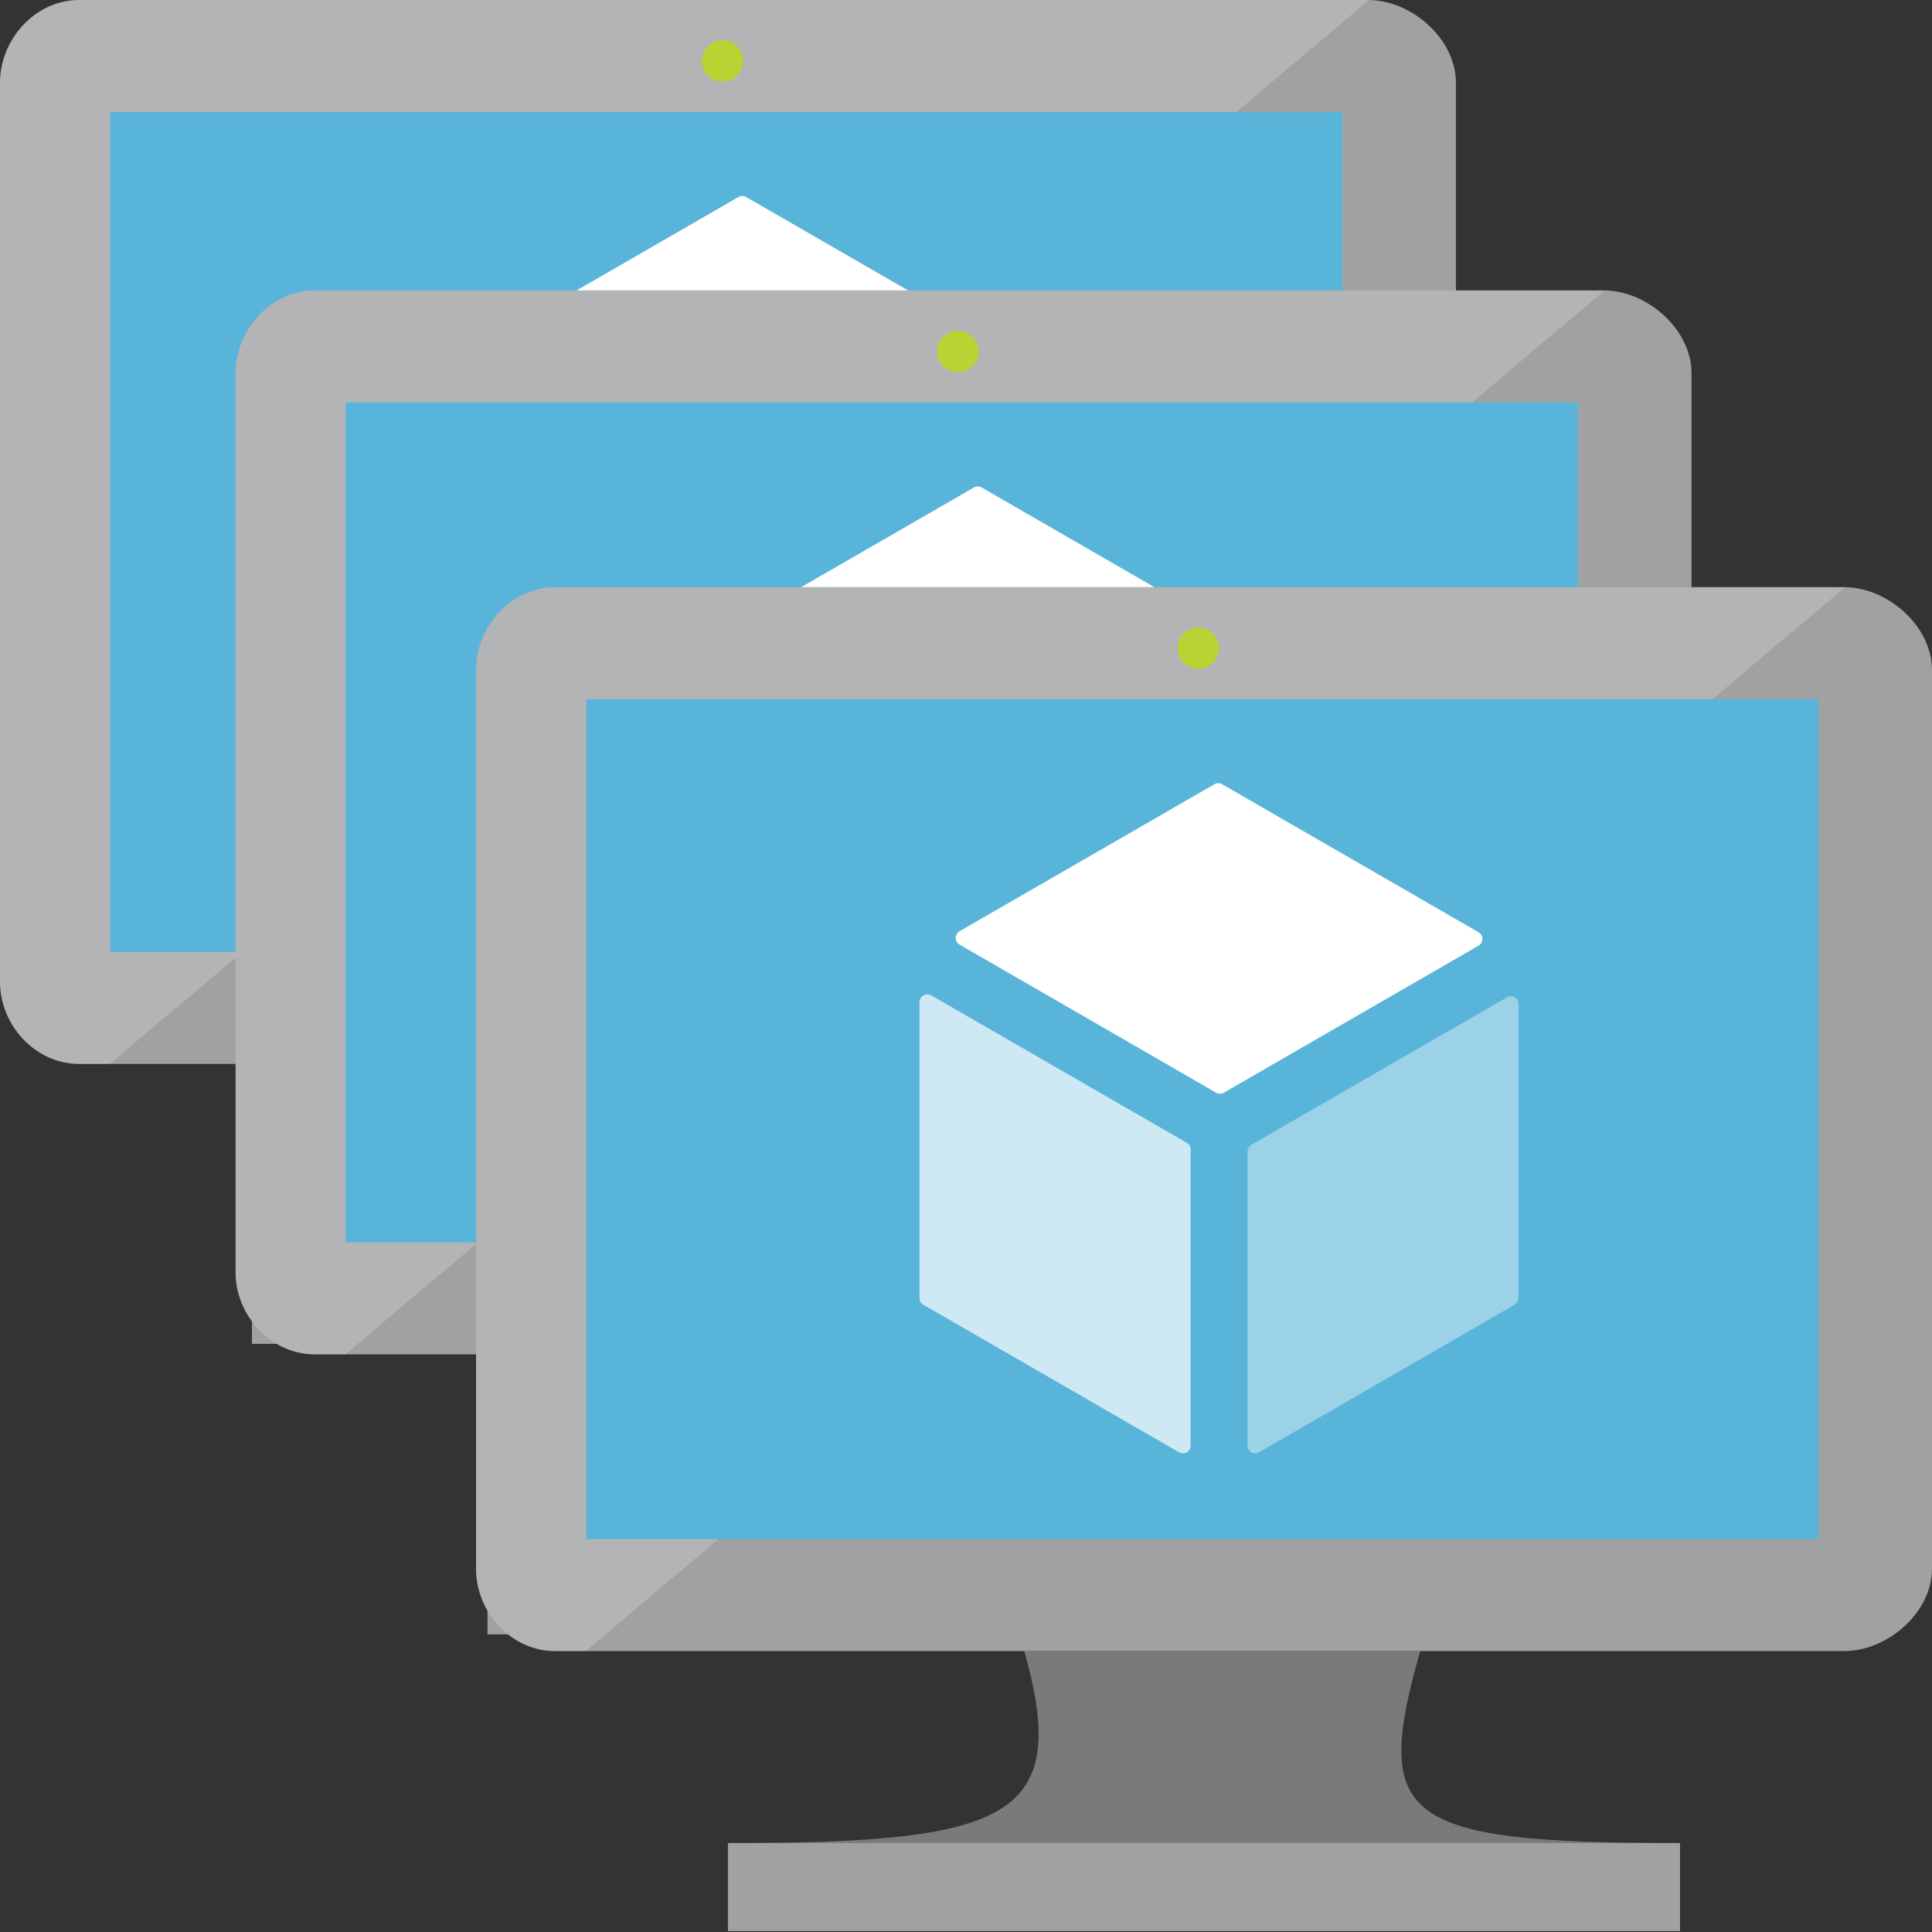 <svg viewBox="0 0 32 32" class="" role="presentation" focusable="false" xmlns="http://www.w3.org/2000/svg" xmlns:xlink="http://www.w3.org/1999/xlink" id="FxSymbol0-044" data-type="1"><rect x="0" y="0" width="32" height="32" fill="#333333" stroke="none"/><g><title></title><path d="M15.64 17.621H9.082c.788 2.782-.271 3.181-4.908 3.181v1.457h15.768v-1.457c-4.637 0-5.091-.398-4.302-3.181" class="msportalfx-svg-c04" fill="#7a7a7a"></path><path d="M22.659 0H1.311C.586 0 0 .649 0 1.373V16.26c0 .72.585 1.362 1.31 1.362h21.348c.724 0 1.457-.641 1.457-1.362V1.373C24.116.647 23.383 0 22.659 0" class="msportalfx-svg-c03" fill="#a0a1a2"></path><path opacity=".2" d="M22.674.001 22.659 0H1.31C.585 0 0 .649 0 1.374V16.26c0 .721.585 1.362 1.31 1.362h.508L22.674.001z" class="msportalfx-svg-c01" fill="#ffffff"></path><path d="M22.234 1.856v13.91H1.828V1.856z" class="msportalfx-svg-c15" fill="#59b4d9"></path><path d="M1.828 15.766h.028V1.856l18.656-.028h.001l-18.685.028z" class="msportalfx-svg-c15" fill="#59b4d9"></path><path d="M4.174 20.801h15.768v1.457H4.174z" class="msportalfx-svg-c03" fill="#a0a1a2"></path><path d="M12.308 1.01a.342.342 0 1 1-.684 0 .342.342 0 0 1 .684 0" class="msportalfx-svg-c13" fill="#b8d432"></path><path d="M12.321 8.389a.141.141 0 0 1-.065-.018L8.01 5.92a.13.13 0 0 1 .001-.222l4.221-2.435a.13.13 0 0 1 .127 0l4.248 2.452c.04.023.063.065.063.111a.128.128 0 0 1-.063.111l-4.219 2.435a.145.145 0 0 1-.067.017" class="msportalfx-svg-c01" fill="#ffffff"></path><path opacity=".7" d="M11.711 14.347a.129.129 0 0 1-.065-.017l-4.234-2.443a.126.126 0 0 1-.066-.111V6.872c0-.046.025-.088.066-.111a.125.125 0 0 1 .129 0l4.233 2.442a.134.134 0 0 1 .063.112v4.903a.13.13 0 0 1-.126.129" class="msportalfx-svg-c01" fill="#ffffff"></path><path opacity=".4" d="M12.91 14.347a.148.148 0 0 1-.067-.017.13.13 0 0 1-.062-.111V9.346c0-.045.025-.088.062-.111l4.233-2.442a.125.125 0 0 1 .127 0 .126.126 0 0 1 .065.111v4.872a.126.126 0 0 1-.065.111l-4.232 2.443a.112.112 0 0 1-.061.017" class="msportalfx-svg-c01" fill="#ffffff"></path><path d="M19.541 22.431h-6.558c.788 2.782-.271 3.181-4.908 3.181v1.457h15.768v-1.457c-4.637 0-5.091-.397-4.302-3.181" class="msportalfx-svg-c04" fill="#7a7a7a"></path><path d="M26.56 4.81H5.212c-.725 0-1.31.649-1.31 1.373V21.07c0 .72.585 1.362 1.31 1.362H26.56c.724 0 1.457-.641 1.457-1.362V6.183c0-.726-.733-1.373-1.457-1.373" class="msportalfx-svg-c03" fill="#a0a1a2"></path><path opacity=".2" d="m26.575 4.812-.015-.001H5.211c-.725 0-1.31.648-1.31 1.373v14.887c0 .721.585 1.362 1.31 1.362h.508L26.575 4.812z" class="msportalfx-svg-c01" fill="#ffffff"></path><path d="M26.135 6.666v13.911H5.729V6.666z" class="msportalfx-svg-c15" fill="#59b4d9"></path><path d="M5.729 20.577h.028V6.667l18.656-.028h.001l-18.685.028z" class="msportalfx-svg-c15" fill="#59b4d9"></path><path d="M8.075 25.612h15.768v1.457H8.075z" class="msportalfx-svg-c03" fill="#a0a1a2"></path><path d="M16.209 5.821a.342.342 0 1 1-.684 0 .342.342 0 0 1 .684 0" class="msportalfx-svg-c13" fill="#b8d432"></path><path d="M16.222 13.2a.141.141 0 0 1-.065-.018l-4.246-2.451a.13.13 0 0 1-.064-.111.13.13 0 0 1 .064-.111l4.221-2.435a.13.13 0 0 1 .127 0l4.248 2.452c.04.023.063.065.063.111a.128.128 0 0 1-.063.111l-4.219 2.435a.15.15 0 0 1-.066.017" class="msportalfx-svg-c01" fill="#ffffff"></path><path opacity=".7" d="M15.612 19.157a.129.129 0 0 1-.065-.017l-4.234-2.443a.126.126 0 0 1-.066-.111v-4.903c0-.046.025-.088.066-.111a.125.125 0 0 1 .129 0l4.233 2.442a.134.134 0 0 1 .063.112v4.903a.13.13 0 0 1-.063.111.132.132 0 0 1-.063.017" class="msportalfx-svg-c01" fill="#ffffff"></path><path opacity=".4" d="M16.811 19.157a.148.148 0 0 1-.067-.017.13.13 0 0 1-.062-.111v-4.872c0-.045.025-.088.062-.111l4.233-2.442a.125.125 0 0 1 .127 0 .126.126 0 0 1 .065.111v4.872a.126.126 0 0 1-.065.111l-4.232 2.443a.12.12 0 0 1-.061.016" class="msportalfx-svg-c01" fill="#ffffff"></path><path d="M23.523 27.346h-6.558c.788 2.782-.271 3.181-4.908 3.181v1.457h15.768v-1.457c-4.636 0-5.091-.397-4.302-3.181" class="msportalfx-svg-c04" fill="#7a7a7a"></path><path d="M30.543 9.725H9.195c-.725 0-1.31.649-1.31 1.373v14.887c0 .72.585 1.362 1.31 1.362h21.348c.724 0 1.457-.641 1.457-1.362V11.098c0-.726-.733-1.373-1.457-1.373" class="msportalfx-svg-c03" fill="#a0a1a2"></path><path opacity=".2" d="m30.558 9.727-.015-.001H9.194c-.725 0-1.31.648-1.31 1.373v14.887c0 .721.585 1.362 1.31 1.362h.508L30.558 9.727z" class="msportalfx-svg-c01" fill="#ffffff"></path><path d="M30.118 11.581v13.911H9.712V11.581z" class="msportalfx-svg-c15" fill="#59b4d9"></path><path d="M9.712 25.492h.028v-13.91l18.656-.028h.001l-18.685.028z" class="msportalfx-svg-c15" fill="#59b4d9"></path><path d="M12.058 30.527h15.768v1.457H12.058z" class="msportalfx-svg-c03" fill="#a0a1a2"></path><path d="M20.191 10.736a.342.342 0 1 1-.684 0 .342.342 0 0 1 .684 0" class="msportalfx-svg-c13" fill="#b8d432"></path><path d="M20.205 18.115a.141.141 0 0 1-.065-.018l-4.246-2.451a.13.13 0 0 1-.064-.111.13.13 0 0 1 .064-.111l4.221-2.435a.13.13 0 0 1 .127 0l4.248 2.452c.04.023.063.065.063.111a.128.128 0 0 1-.063.111l-4.219 2.435a.154.154 0 0 1-.066.017" class="msportalfx-svg-c01" fill="#ffffff"></path><path opacity=".7" d="M19.595 24.072a.129.129 0 0 1-.065-.017l-4.234-2.443a.126.126 0 0 1-.066-.111v-4.903c0-.046.025-.088.066-.111a.125.125 0 0 1 .129 0l4.233 2.442a.134.134 0 0 1 .063.112v4.903a.13.13 0 0 1-.063.111.122.122 0 0 1-.063.017" class="msportalfx-svg-c01" fill="#ffffff"></path><path opacity=".4" d="M20.793 24.072a.148.148 0 0 1-.067-.017.13.13 0 0 1-.062-.111v-4.872c0-.045.025-.088.062-.111l4.233-2.442a.125.125 0 0 1 .127 0 .126.126 0 0 1 .065.111v4.87a.126.126 0 0 1-.065.111l-4.232 2.443a.096.096 0 0 1-.061.018" class="msportalfx-svg-c01" fill="#ffffff"></path></g><defs>
</defs>
</svg>